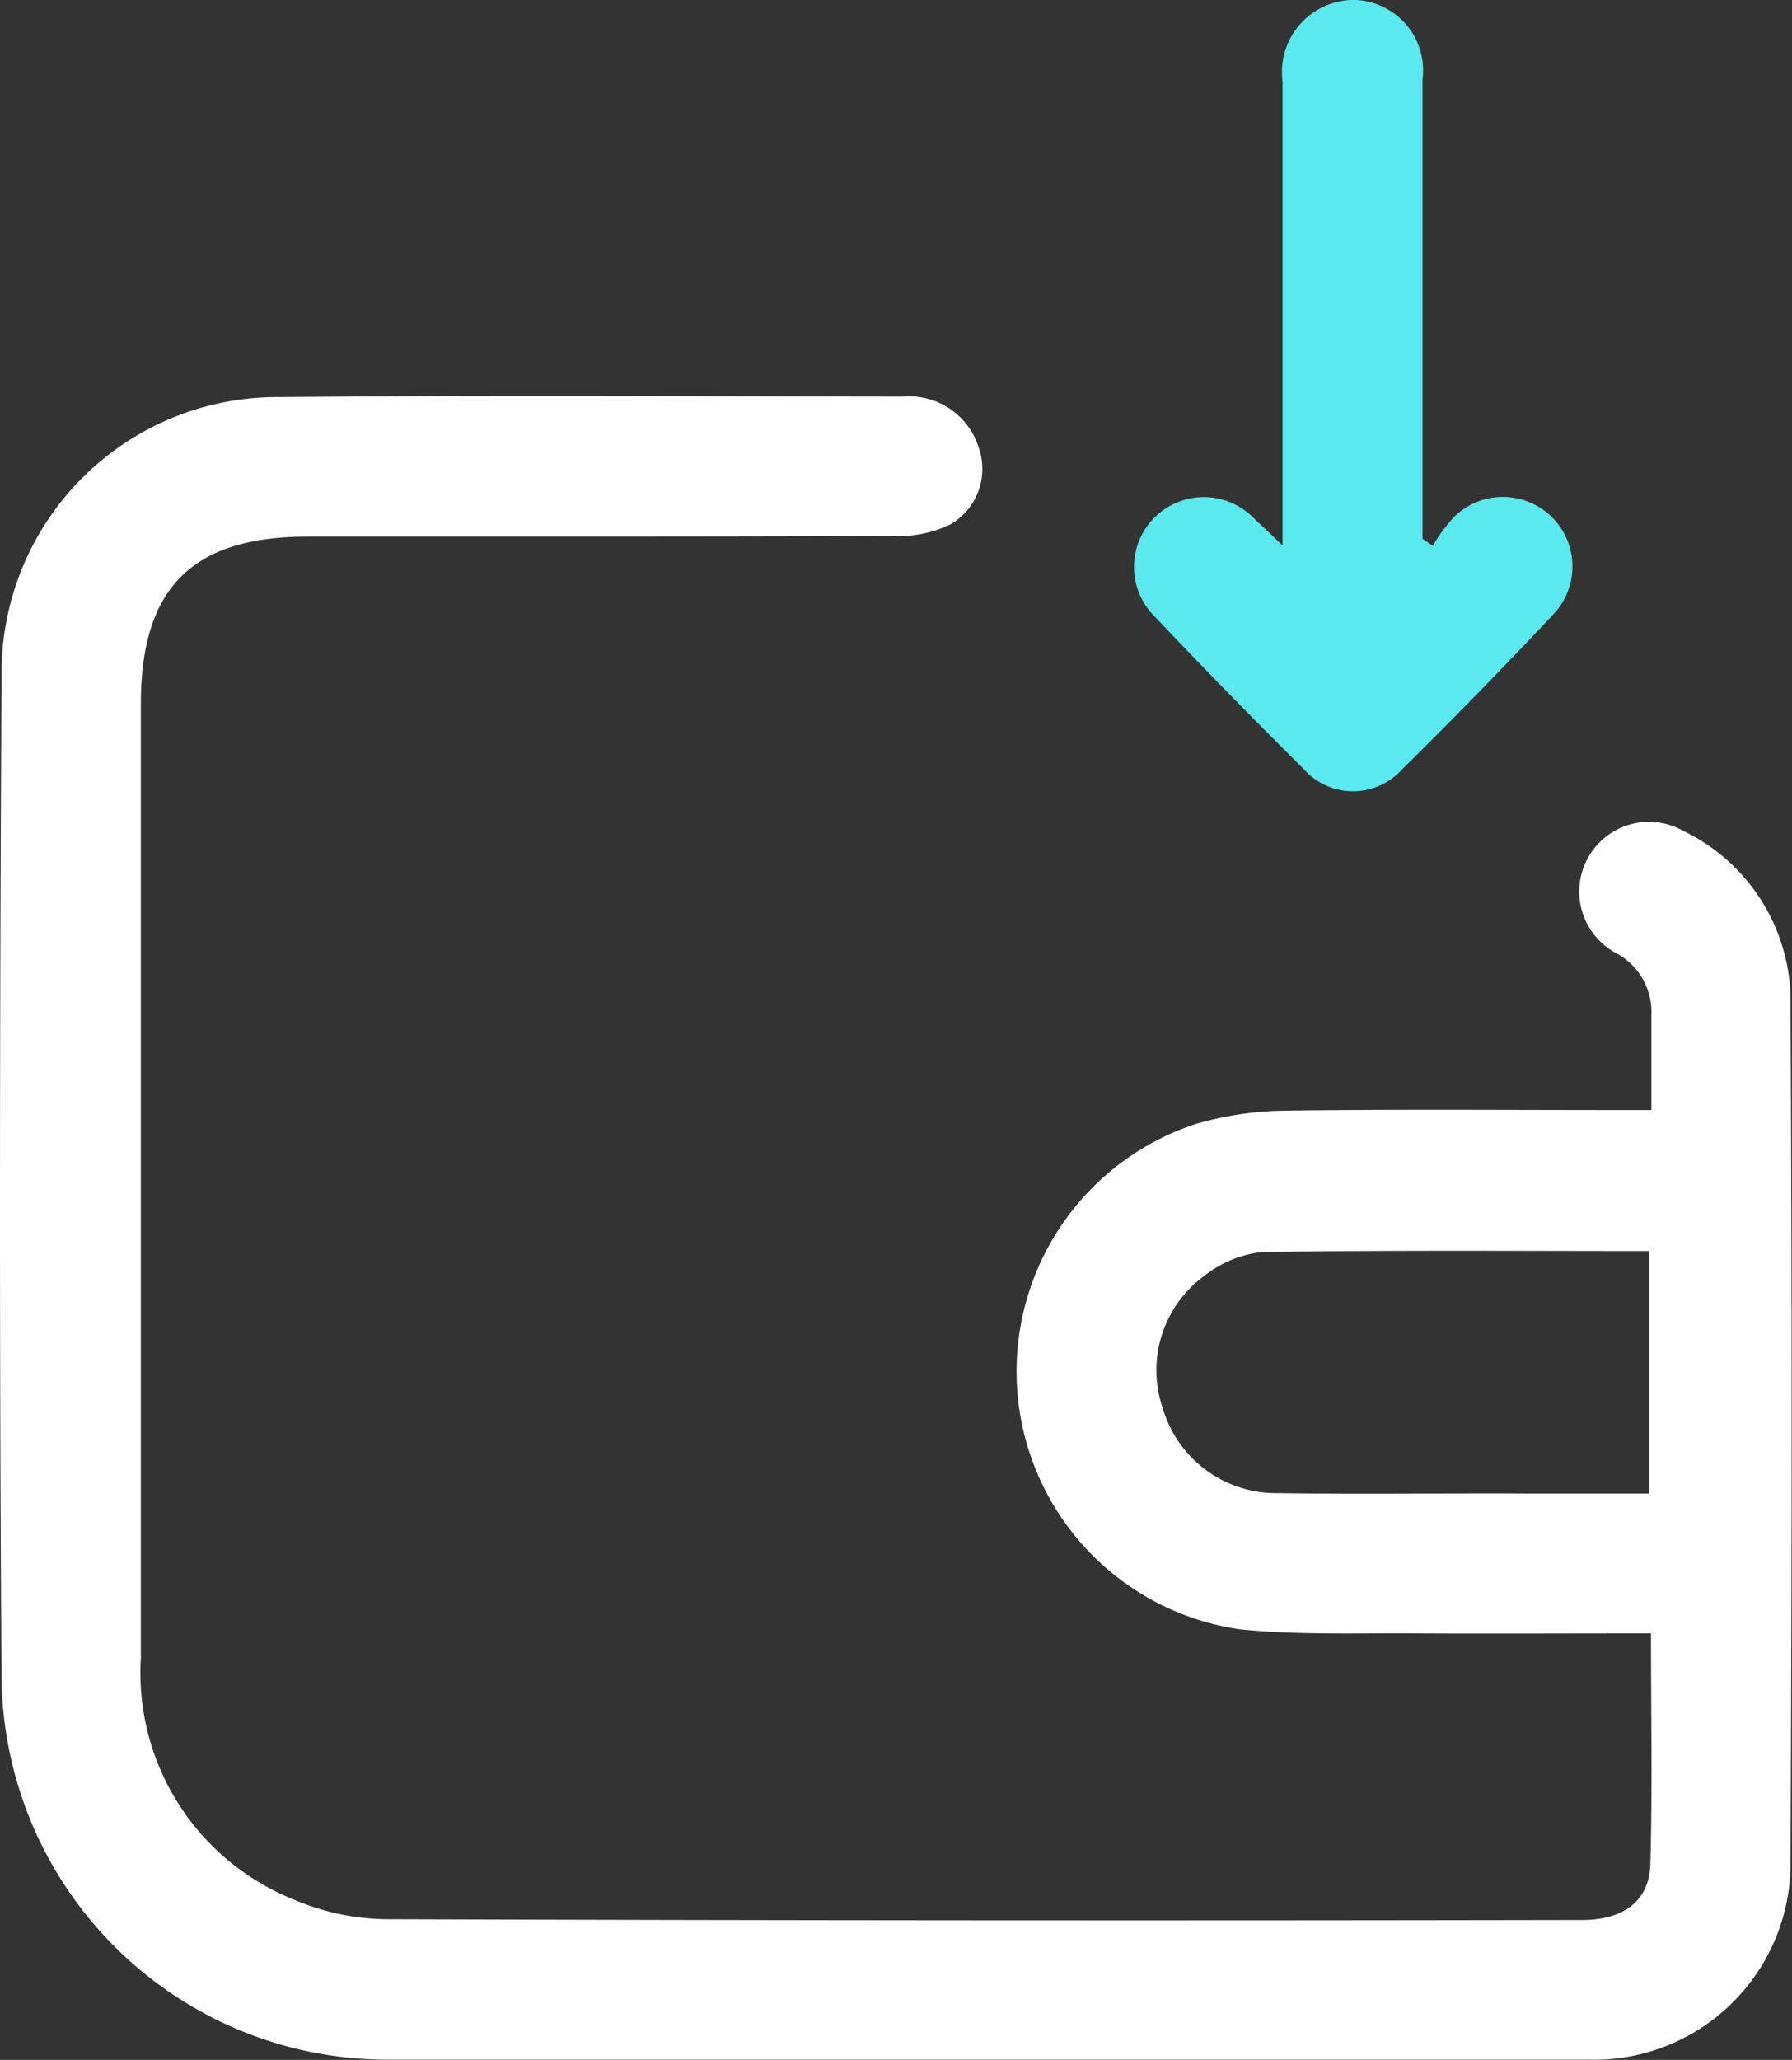 <svg xmlns="http://www.w3.org/2000/svg" width="23.254" height="26.722" viewBox="0 0 23.254 26.722">
    <rect x="0" y="0" width="23.254" height="26.722" fill="#333333" stroke="none"/>
    <defs>
        <clipPath id="ulubl54eua">
            <path data-name="Rectangle 490" style="fill:#fff" d="M0 0h23.254v26.722H0z"/>
        </clipPath>
    </defs>
    <g data-name="Group 467" style="clip-path:url(#ulubl54eua)">
        <path data-name="Path 272" d="M21.426 84.1c-1.058 0-2.063.005-3.069 0-.754-.005-1.513.023-2.261-.052a3.379 3.379 0 0 1-.573-6.558 4.333 4.333 0 0 1 1.147-.171c1.434-.02 2.868-.008 4.3-.008h.459V75.74v.344a.865.865 0 0 0-.455-.807.905.905 0 1 1 .877-1.583 2.456 2.456 0 0 1 1.384 2.263c.021 4.239.018 6.852 0 11.091a2.551 2.551 0 0 1-2.63 2.582H5.057A5.009 5.009 0 0 1 .02 84.678c-.03-4.352-.023-8.705 0-13.058a3.579 3.579 0 0 1 3.609-3.558c3.094-.026 4.994-.009 8.088-.006a.945.945 0 0 1 .985.667.833.833 0 0 1-.358.985 1.536 1.536 0 0 1-.716.157c-2.944.01-4.692.006-7.635.007-1.5 0-2.165.668-2.165 2.168v12.378a3.168 3.168 0 0 0 1.989 3.137 3.119 3.119 0 0 0 1.205.253q7.755.025 15.51.01c.535 0 .87-.246.884-.724.027-.978.008-1.957.008-2.993m-.023-1.82V79.14c-1.7 0-3.366-.013-5.034.014a1.465 1.465 0 0 0-.747.314 1.516 1.516 0 0 0-.531 1.713 1.534 1.534 0 0 0 1.5 1.1c1.067.016 2.135 0 3.2.005H21.4" transform="translate(0 -62.911)" style="fill:#fff"/>
        <path data-name="Path 273" d="M198.936 7.082a2.225 2.225 0 0 1 .266-.364.9.9 0 0 1 1.289 1.263q-.956 1.018-1.952 2a.856.856 0 0 1-1.281-.007Q196.276 9 195.329 8a.906.906 0 1 1 1.308-1.253c.1.09.193.181.35.329V1.058A.936.936 0 0 1 197.911 0a.916.916 0 0 1 .892 1.04v5.95l.133.091" transform="translate(-180.344 -.001)" style="fill:#59e9ee"/>
    </g>
</svg>
